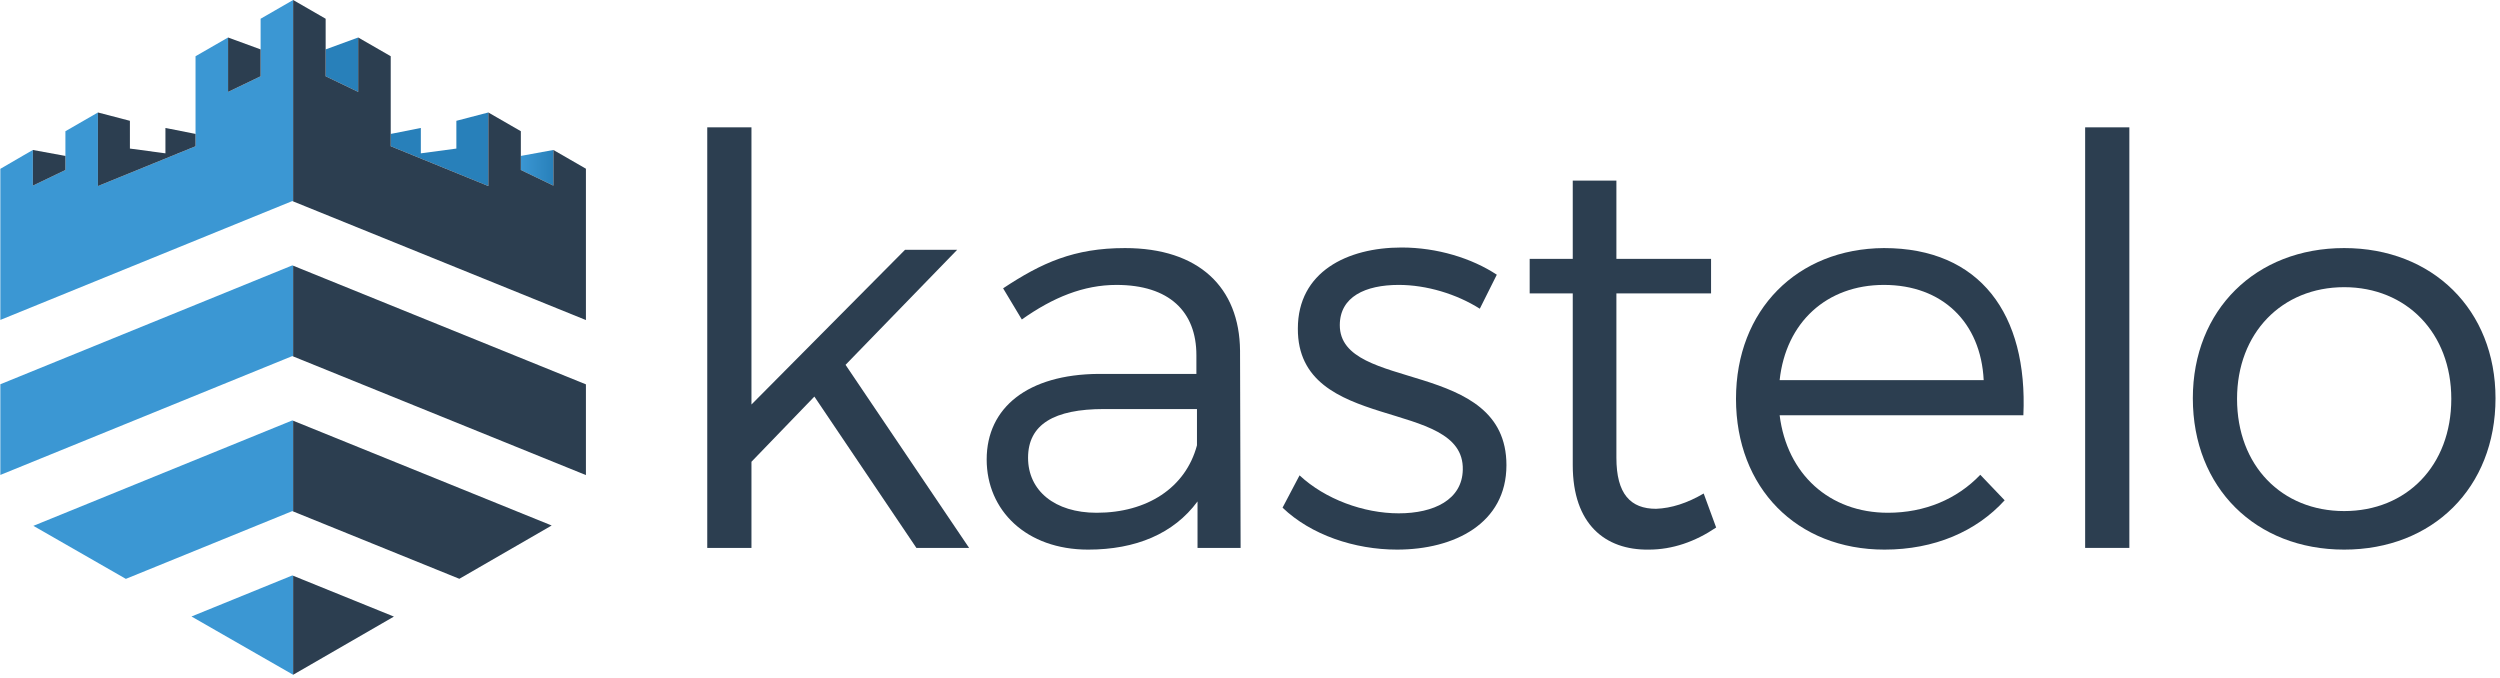 <?xml version="1.0" encoding="UTF-8" standalone="no"?><!DOCTYPE svg PUBLIC "-//W3C//DTD SVG 1.1//EN" "http://www.w3.org/Graphics/SVG/1.1/DTD/svg11.dtd"><svg width="100%" height="100%" viewBox="0 0 741 201" version="1.1" xmlns="http://www.w3.org/2000/svg" xmlns:xlink="http://www.w3.org/1999/xlink" xml:space="preserve" style="fill-rule:evenodd;clip-rule:evenodd;stroke-linejoin:round;stroke-miterlimit:1.414;"><rect id="Page-3" x="0.102" y="0" width="740.667" height="200" style="fill:none;"/><clipPath id="_clip1"><rect x="0.102" y="0" width="740.667" height="200"/></clipPath><g clip-path="url(#_clip1)"><g id="Layer-1"><path d="M164.024,44.45l0,10.569l-9.643,-4.631l0,-4.172l9.643,-1.766Z" style="fill:url(#_Linear2);fill-rule:nonzero;"/><path d="M144.74,33.336l0,21.807l-28.927,-11.792l0,-3.656l8.923,-1.766l0,7.52l10.53,-1.413l0,-8.227l9.474,-2.473Z" style="fill:#2880ba;fill-rule:nonzero;"/><path d="M106.169,11.113l0,16.126l-9.644,-4.631l0,-7.962l9.644,-3.533Z" style="fill:#2880ba;fill-rule:nonzero;"/><path d="M56.756,182.727l30.129,17.273l0,-29.351l-0.233,-0.094l-29.896,12.172Z" style="fill:#3b97d3;fill-rule:nonzero;"/><path d="M0.102,113.895l0,26.879l86.536,-35.233l0.247,0.1l0,-26.89l-0.233,-0.094l-86.55,35.238Z" style="fill:#3b97d3;fill-rule:nonzero;"/><path d="M86.885,151.591l0,-26.892l-0.232,-0.094l-76.763,31.254l27.415,15.717l49.332,-20.086l0.248,0.101Z" style="fill:#3b97d3;fill-rule:nonzero;"/><path d="M86.885,0l-9.64,5.557l0,17.051l-9.644,4.632l0,-16.127l-9.643,5.553l0,26.685l-28.928,11.791l0,-21.806l-9.64,5.557l0,11.495l-9.645,4.631l0,-10.57l-2.903,1.672l-6.74,3.921l0,44.783l86.536,-35.233l0.247,0.101l0,-59.693Z" style="fill:#3b97d3;fill-rule:nonzero;"/><path d="M19.39,46.216l0,4.172l-9.644,4.631l0,-10.569l9.644,1.766Z" style="fill:#2c3e50;fill-rule:nonzero;"/><path d="M57.957,39.695l0,3.656l-28.928,11.792l0,-21.807l9.475,2.473l0,8.227l10.53,1.413l0,-7.52l8.923,1.766Z" style="fill:#2c3e50;fill-rule:nonzero;"/><path d="M77.245,14.646l0,7.962l-9.644,4.631l0,-16.126l9.644,3.533Z" style="fill:#2c3e50;fill-rule:nonzero;"/><path d="M86.885,78.751l0,26.891l86.783,35.171l0,-26.891l-86.783,-35.171Z" style="fill:#2c3e50;fill-rule:nonzero;"/><path d="M163.516,155.756l-76.631,-31.057l0,26.891l49.265,19.966l27.366,-15.8Z" style="fill:#2c3e50;fill-rule:nonzero;"/><path d="M86.885,0l0,59.693l86.783,35.171l0,-44.858l-9.644,-5.557l0,10.57l-9.644,-4.632l0,-11.494l-9.64,-5.557l0,21.806l-28.928,-11.791l0,-26.685l-9.644,-5.553l0,16.126l-9.643,-4.631l0,-17.051l-9.64,-5.557Z" style="fill:#2c3e50;fill-rule:nonzero;"/><path d="M86.885,200l29.869,-17.246l-29.869,-12.105l0,29.351Z" style="fill:#2c3e50;fill-rule:nonzero;"/></g><g id="Layer1"><path d="M271.621,162.4l15.624,0l-36.624,-54.264l33.096,-34.104l-15.456,0l-45.528,45.864l0,-82.152l-13.104,0l0,124.656l13.104,0l0,-25.536l18.648,-19.32l30.24,44.856Z" style="fill:#2c3e50;fill-rule:nonzero;"/><path d="M367.717,162.4l-0.168,-58.464c-0.168,-18.816 -12.264,-30.408 -34.104,-30.408c-15.12,0 -24.696,4.368 -36.12,11.928l5.544,9.24c9.24,-6.552 18.312,-10.248 28.056,-10.248c15.624,0 23.688,7.896 23.688,20.832l0,5.544l-29.064,0c-20.832,0.168 -33.096,9.912 -33.096,25.368c0,15.12 11.76,26.712 30.072,26.712c14.112,0 25.368,-4.704 32.424,-14.28l0,13.776l12.768,0Zm-42.672,-10.416c-12.432,0 -20.328,-6.552 -20.328,-16.296c0,-9.912 7.728,-14.448 22.512,-14.448l27.552,0l0,10.752c-3.36,12.6 -14.784,19.992 -29.736,19.992Z" style="fill:#2c3e50;fill-rule:nonzero;"/><path d="M438.613,91.504l5.04,-10.08c-7.392,-4.872 -17.64,-8.064 -28.224,-8.064c-16.128,0 -30.744,7.224 -30.744,24.024c-0.168,31.248 49.392,20.328 48.888,41.832c-0.168,8.904 -8.568,12.936 -18.984,12.936c-10.416,0 -21.84,-4.2 -29.4,-11.256l-5.04,9.576c8.4,8.064 21.336,12.432 33.936,12.432c16.968,0 32.424,-7.728 32.424,-25.032c0,-31.752 -49.392,-21.504 -49.392,-41.496c0,-8.4 7.56,-11.928 17.472,-11.928c8.232,0 17.136,2.688 24.024,7.056Z" style="fill:#2c3e50;fill-rule:nonzero;"/><path d="M504.973,146.272c-4.872,2.856 -9.576,4.368 -14.112,4.536c-7.56,0 -11.76,-4.368 -11.76,-15.12l0,-48.72l28.056,0l0,-10.248l-28.056,0l0,-23.184l-12.936,0l0,23.184l-12.768,0l0,10.248l12.768,0l0,50.904c0,17.472 9.576,25.2 22.512,25.032c7.056,0 13.776,-2.352 19.992,-6.552l-3.696,-10.08Z" style="fill:#2c3e50;fill-rule:nonzero;"/><path d="M558.397,73.528c-25.704,0.168 -43.848,18.312 -43.848,44.688c0,26.376 17.976,44.688 44.016,44.688c14.784,0 27.216,-5.376 35.616,-14.616l-7.224,-7.56c-6.888,7.224 -16.464,11.256 -27.384,11.256c-17.304,0 -29.904,-11.424 -32.088,-28.896l72.24,0c1.344,-29.904 -12.768,-49.56 -41.328,-49.56Zm-30.912,39.144c1.848,-17.136 13.944,-28.224 30.912,-28.224c17.304,0 28.728,11.088 29.568,28.224l-60.48,0Z" style="fill:#2c3e50;fill-rule:nonzero;"/><rect x="618.037" y="37.744" width="13.104" height="124.656" style="fill:#2c3e50;fill-rule:nonzero;"/><path d="M694.813,73.528c-26.208,0 -44.856,18.312 -44.856,44.52c0,26.544 18.648,44.856 44.856,44.856c26.208,0 44.856,-18.312 44.856,-44.856c0,-26.208 -18.648,-44.52 -44.856,-44.52Zm0,11.592c18.48,0 31.752,13.608 31.752,33.096c0,19.824 -13.272,33.264 -31.752,33.264c-18.48,0 -31.752,-13.44 -31.752,-33.264c0,-19.488 13.272,-33.096 31.752,-33.096Z" style="fill:#2c3e50;fill-rule:nonzero;"/></g></g><defs><linearGradient id="_Linear2" x1="0" y1="0" x2="1" y2="0" gradientUnits="userSpaceOnUse" gradientTransform="matrix(9.644,0,0,9.644,154.381,49.734)"><stop offset="0%" style="stop-color:#3b97d3;stop-opacity:1"/><stop offset="100%" style="stop-color:#2880ba;stop-opacity:1"/></linearGradient></defs></svg>